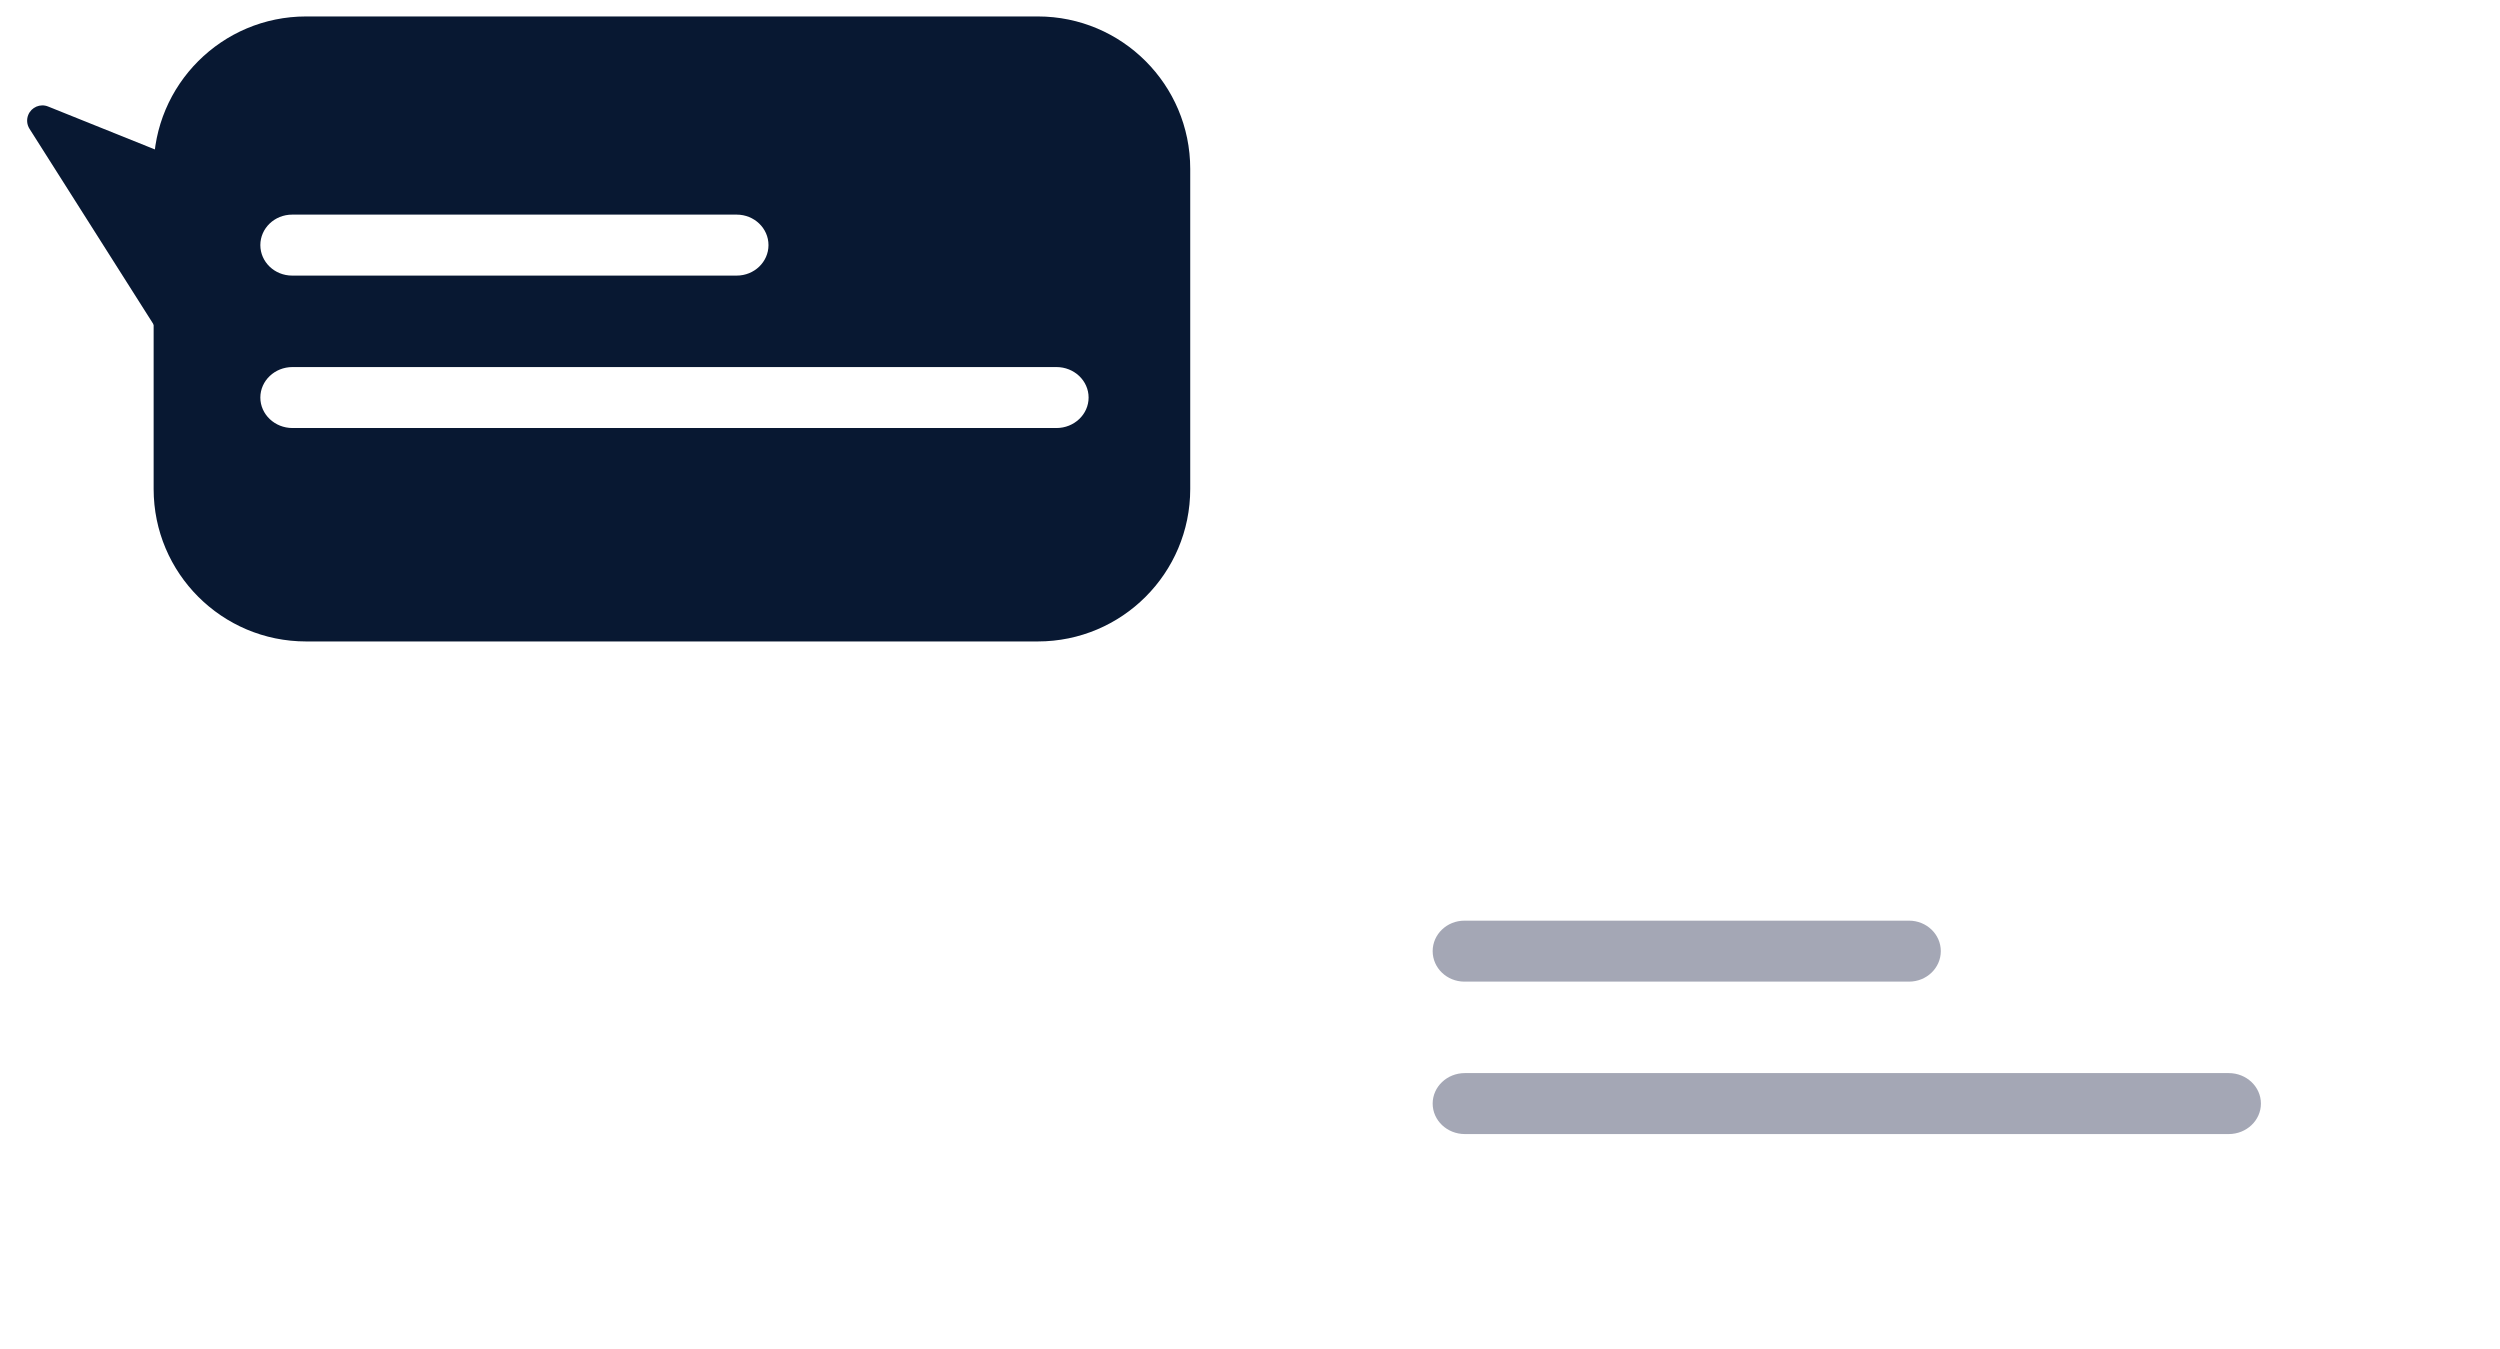 <?xml version="1.0" encoding="UTF-8"?>
<svg width="152px" height="82px" viewBox="0 0 152 82" version="1.1" xmlns="http://www.w3.org/2000/svg" xmlns:xlink="http://www.w3.org/1999/xlink">
    <!-- Generator: Sketch 52.6 (67491) - http://www.bohemiancoding.com/sketch -->
    <title>Tooltip</title>
    <desc>Created with Sketch.</desc>
    <defs>
        <filter x="-3.5%" y="-6.6%" width="107.9%" height="113.2%" filterUnits="objectBoundingBox" id="filter-1">
            <feOffset dx="0" dy="0" in="SourceAlpha" result="shadowOffsetOuter1"></feOffset>
            <feGaussianBlur stdDeviation="0.5" in="shadowOffsetOuter1" result="shadowBlurOuter1"></feGaussianBlur>
            <feColorMatrix values="0 0 0 0 0.643   0 0 0 0 0.656   0 0 0 0 0.709  0 0 0 1 0" type="matrix" in="shadowBlurOuter1" result="shadowMatrixOuter1"></feColorMatrix>
            <feMerge>
                <feMergeNode in="shadowMatrixOuter1"></feMergeNode>
                <feMergeNode in="SourceGraphic"></feMergeNode>
            </feMerge>
        </filter>
        <filter x="-3.5%" y="-6.6%" width="107.0%" height="113.2%" filterUnits="objectBoundingBox" id="filter-2">
            <feOffset dx="0" dy="0" in="SourceAlpha" result="shadowOffsetOuter1"></feOffset>
            <feGaussianBlur stdDeviation="0.5" in="shadowOffsetOuter1" result="shadowBlurOuter1"></feGaussianBlur>
            <feColorMatrix values="0 0 0 0 0.643   0 0 0 0 0.656   0 0 0 0 0.709  0 0 0 1 0" type="matrix" in="shadowBlurOuter1" result="shadowMatrixOuter1"></feColorMatrix>
            <feMerge>
                <feMergeNode in="shadowMatrixOuter1"></feMergeNode>
                <feMergeNode in="SourceGraphic"></feMergeNode>
            </feMerge>
        </filter>
    </defs>
    <g id="pages" stroke="none" stroke-width="1" fill="none" fill-rule="evenodd">
        <g id="componentes-V2" transform="translate(-381, -2289)" fill-rule="nonzero">
            <g id="Tooltip" transform="translate(382, 2290)">
                <g id="Group-62">
                    <g id="Group-12" transform="translate(35.683, 19) scale(-1, 1) translate(-35.683, -19) " fill="#081832">
                        <g id="Group-12-Copy" filter="url(#filter-1)" transform="translate(35.683, 19) scale(-1, -1) translate(-35.683, -19) ">
                            <path d="M17.61,0 L62.098,0 C67.216,-9.40296678e-16 71.366,4.15 71.366,9.268 L71.366,28.732 C71.366,33.85 67.216,38 62.098,38 L17.61,38 C12.491,38 8.341,33.85 8.341,28.732 L8.341,9.268 C8.341,4.15 12.491,9.40296678e-16 17.61,0 Z" id="Rectangle-3"></path>
                            <path d="M0.586,29.508 L-2.367,22.162 C-2.558,21.688 -2.328,21.148 -1.853,20.957 C-1.576,20.845 -1.263,20.874 -1.011,21.034 L12.353,29.508 L0.586,29.508 Z" id="Line-2" transform="translate(4.959, 25.199) rotate(-90) translate(-4.959, -25.199) "></path>
                        </g>
                    </g>
                    <path d="M16.761,15.756 C15.694,15.756 14.829,14.926 14.829,13.902 C14.829,12.879 15.694,12.049 16.761,12.049 L43.792,12.049 C44.859,12.049 45.724,12.879 45.724,13.902 C45.724,14.926 44.859,15.756 43.792,15.756 L16.761,15.756 Z M16.785,25.024 C15.705,25.024 14.829,24.194 14.829,23.171 C14.829,22.147 15.705,21.317 16.785,21.317 L63.231,21.317 C64.311,21.317 65.187,22.147 65.187,23.171 C65.187,24.194 64.311,25.024 63.231,25.024 L16.785,25.024 Z" id="Line-9" fill="#FFFFFF"></path>
                </g>
                <g id="Group-12" transform="translate(114.683, 61) scale(-1, 1) translate(-114.683, -61) translate(79, 42)">
                    <g id="Group-12-Copy" filter="url(#filter-2)" transform="translate(35.683, 19) scale(-1, -1) translate(-35.683, -19) " fill="#FFFFFF">
                        <path d="M9.268,0 L53.756,0 C58.875,-9.40296678e-16 63.024,4.15 63.024,9.268 L63.024,28.732 C63.024,33.85 58.875,38 53.756,38 L9.268,38 C4.15,38 3.29275902e-15,33.85 3.29275902e-15,28.732 L0,9.268 C0,4.15 4.15,9.40296678e-16 9.268,0 Z" id="Rectangle-3"></path>
                        <path d="M62.034,15.548 L59.08,8.203 C58.889,7.728 59.119,7.188 59.594,6.997 C59.871,6.886 60.184,6.915 60.436,7.074 L73.8,15.548 L62.034,15.548 Z" id="Line-2" transform="translate(66.407, 11.239) scale(-1, -1) rotate(-90) translate(-66.407, -11.239) "></path>
                    </g>
                    <path d="M15.834,16.683 C14.767,16.683 13.902,15.853 13.902,14.829 C13.902,13.806 14.767,12.976 15.834,12.976 L42.865,12.976 C43.932,12.976 44.797,13.806 44.797,14.829 C44.797,15.853 43.932,16.683 42.865,16.683 L15.834,16.683 Z M15.858,25.951 C14.778,25.951 13.902,25.121 13.902,24.098 C13.902,23.074 14.778,22.244 15.858,22.244 L62.304,22.244 C63.384,22.244 64.26,23.074 64.26,24.098 C64.26,25.121 63.384,25.951 62.304,25.951 L15.858,25.951 Z" id="Line-9" fill="#A4A7B5" transform="translate(39.081, 19.463) scale(-1, 1) translate(-39.081, -19.463) "></path>
                </g>
            </g>
        </g>
    </g>
</svg>
